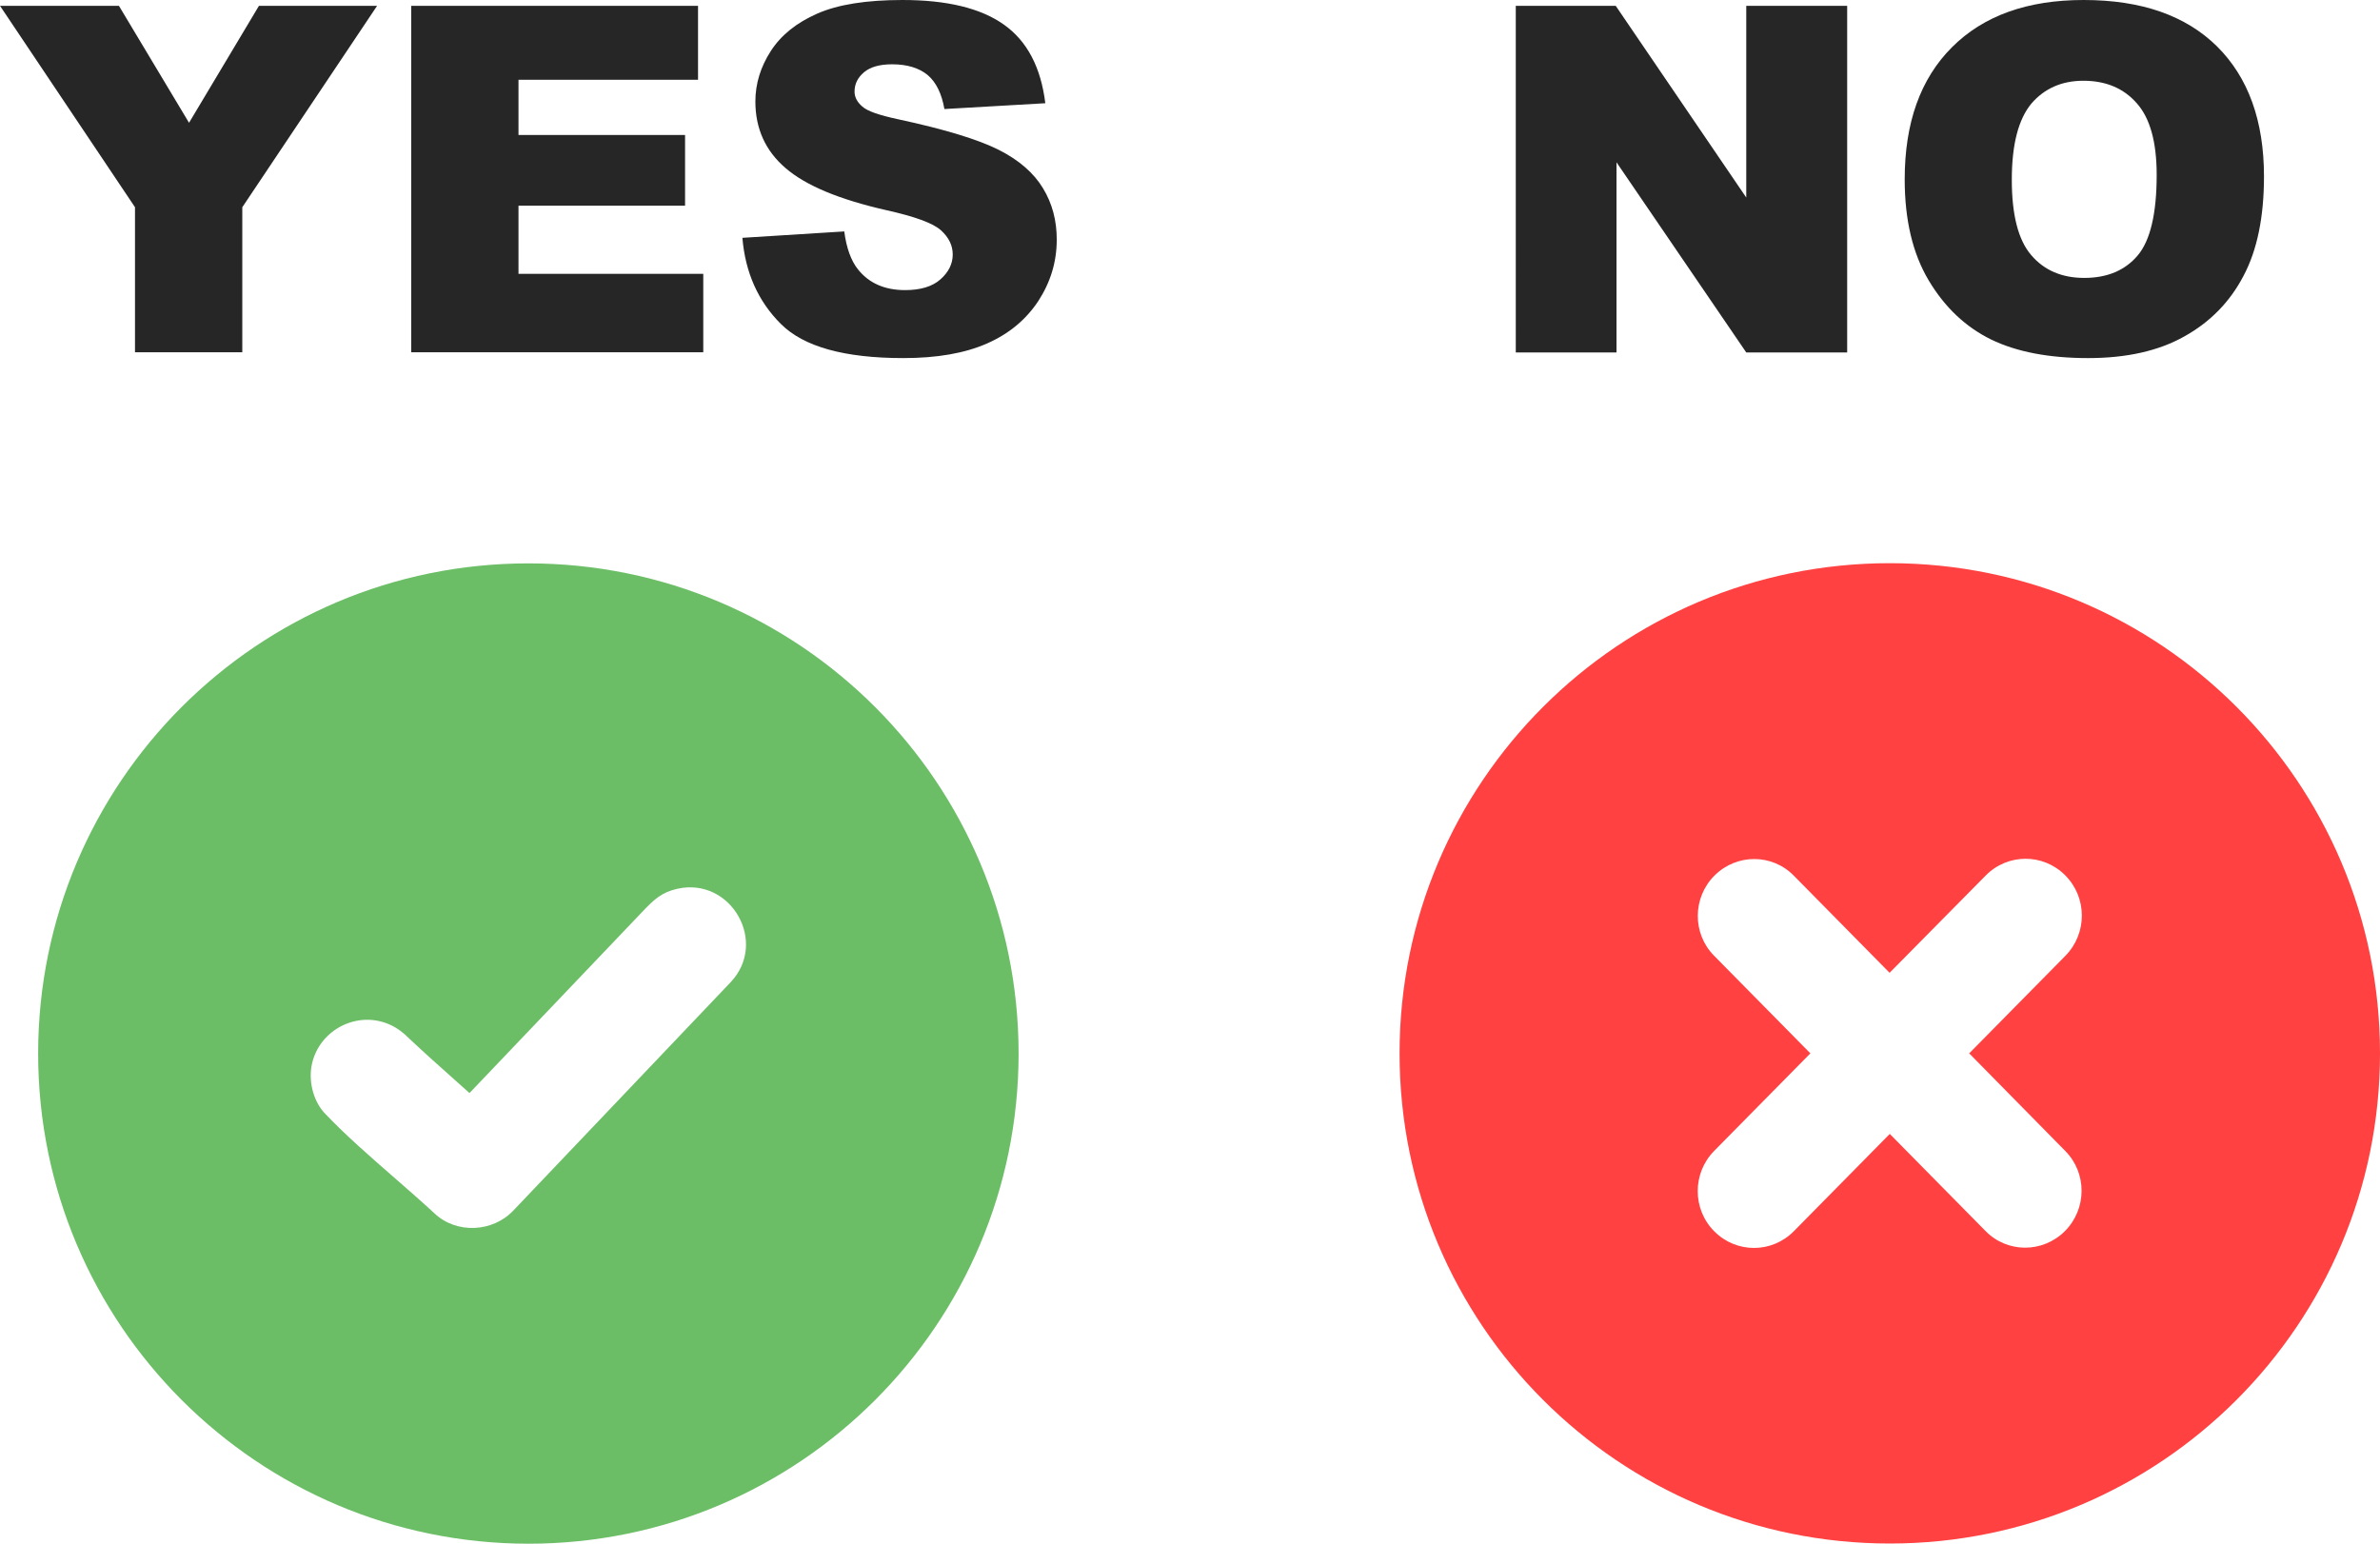 <?xml version="1.0" encoding="utf-8"?><svg version="1.1" id="Layer_1" xmlns="http://www.w3.org/2000/svg" xmlns:xlink="http://www.w3.org/1999/xlink" x="0px" y="0px" viewBox="0 0 122.88 79.71" style="enable-background:new 0 0 122.88 79.71" xml:space="preserve"><style type="text/css">.st0{fill-rule:evenodd;clip-rule:evenodd;fill:#FF4141;} .st1{fill-rule:evenodd;clip-rule:evenodd;fill:#6BBE66;} .st2{fill:#262626;}</style><g><path class="st0" d="M97.57,29.08c13.98,0,25.31,11.33,25.31,25.31c0,13.98-11.33,25.31-25.31,25.31 c-13.98,0-25.31-11.33-25.31-25.31C72.26,40.42,83.59,29.08,97.57,29.08L97.57,29.08L97.57,29.08z M102.52,45.21 c1.13-1.15,2.97-1.16,4.11-0.01c1.14,1.14,1.14,3,0.01,4.15l-4.97,5.04l4.97,5.05c1.12,1.14,1.11,2.99-0.03,4.13 c-1.14,1.14-2.98,1.14-4.1-0.01l-4.94-5.01l-4.95,5.02c-1.13,1.15-2.97,1.16-4.11,0.01c-1.14-1.14-1.14-3-0.01-4.15l4.97-5.04 l-4.98-5.05c-1.12-1.14-1.11-2.99,0.03-4.13c1.14-1.14,2.98-1.14,4.1,0.01l4.94,5.01L102.52,45.21L102.52,45.21L102.52,45.21z"/><path class="st1" d="M27.28,29.09c13.98,0,25.31,11.33,25.31,25.31c0,13.98-11.33,25.31-25.31,25.31 C13.3,79.7,1.97,68.37,1.97,54.4C1.97,40.42,13.3,29.09,27.28,29.09L27.28,29.09L27.28,29.09z M16.08,55.07 c0.34-1.97,2.59-3.06,4.36-2c0.16,0.1,0.31,0.21,0.46,0.34l0.01,0.01c0.8,0.76,1.69,1.56,2.57,2.34l0.76,0.68l9-9.44 c0.54-0.56,0.93-0.93,1.74-1.11c2.76-0.61,4.7,2.76,2.74,4.83L26.51,62.5c-1.06,1.13-2.94,1.23-4.08,0.15 c-0.65-0.6-1.36-1.22-2.07-1.84c-1.24-1.08-2.5-2.18-3.53-3.26C16.2,56.93,15.94,55.92,16.08,55.07L16.08,55.07L16.08,55.07z"/><path class="st2" d="M0,0.3h6.14l3.62,6.04l3.61-6.04h6.1l-6.96,10.4v7.49H6.97V10.7L0,0.3L0,0.3z M21.23,0.3h14.81v3.82h-9.27 v2.85h8.6v3.65h-8.6v3.52h9.54v4.05H21.23V0.3L21.23,0.3z M38.33,12.28l5.26-0.33c0.11,0.85,0.35,1.51,0.7,1.95 c0.57,0.72,1.38,1.08,2.44,1.08c0.79,0,1.4-0.18,1.82-0.55c0.42-0.37,0.64-0.8,0.64-1.29c0-0.46-0.2-0.88-0.61-1.25 c-0.41-0.37-1.35-0.71-2.83-1.04c-2.42-0.55-4.15-1.27-5.19-2.17C39.52,7.79,39,6.64,39,5.24c0-0.92,0.27-1.79,0.8-2.61 c0.53-0.82,1.33-1.46,2.4-1.93C43.27,0.23,44.74,0,46.6,0c2.29,0,4.03,0.42,5.23,1.27c1.2,0.85,1.91,2.2,2.14,4.06l-5.21,0.3 c-0.14-0.8-0.43-1.39-0.87-1.76c-0.44-0.36-1.05-0.55-1.83-0.55c-0.65,0-1.13,0.14-1.45,0.41c-0.32,0.27-0.49,0.6-0.49,1 c0,0.28,0.13,0.54,0.4,0.77c0.26,0.24,0.88,0.45,1.86,0.66c2.42,0.52,4.14,1.05,5.19,1.58c1.05,0.53,1.81,1.2,2.28,1.98 c0.48,0.79,0.71,1.67,0.71,2.65c0,1.15-0.32,2.2-0.95,3.17c-0.64,0.97-1.52,1.7-2.66,2.2c-1.14,0.5-2.57,0.75-4.31,0.75 c-3.05,0-5.15-0.59-6.32-1.76C39.15,15.57,38.48,14.08,38.33,12.28L38.33,12.28z"/><path class="st2" d="M78.25,0.3h5.17l6.74,9.9V0.3h5.21V18.2h-5.21l-6.7-9.82v9.82h-5.2V0.3L78.25,0.3z M98.34,9.26 c0-2.92,0.81-5.19,2.44-6.82c1.63-1.63,3.89-2.44,6.8-2.44c2.98,0,5.27,0.8,6.89,2.4c1.61,1.6,2.42,3.84,2.42,6.71 c0,2.09-0.35,3.81-1.06,5.14c-0.7,1.34-1.72,2.38-3.05,3.12c-1.33,0.75-2.99,1.12-4.97,1.12c-2.02,0-3.69-0.32-5.01-0.96 c-1.32-0.65-2.39-1.66-3.22-3.05C98.75,13.09,98.34,11.35,98.34,9.26L98.34,9.26z M103.87,9.28c0,1.81,0.33,3.11,1,3.89 c0.67,0.79,1.59,1.18,2.74,1.18c1.19,0,2.11-0.39,2.76-1.16c0.65-0.77,0.98-2.16,0.98-4.16c0-1.69-0.34-2.92-1.02-3.69 c-0.68-0.78-1.6-1.17-2.77-1.17c-1.11,0-2.01,0.4-2.68,1.18C104.21,6.16,103.87,7.46,103.87,9.28L103.87,9.28z"/></g></svg>